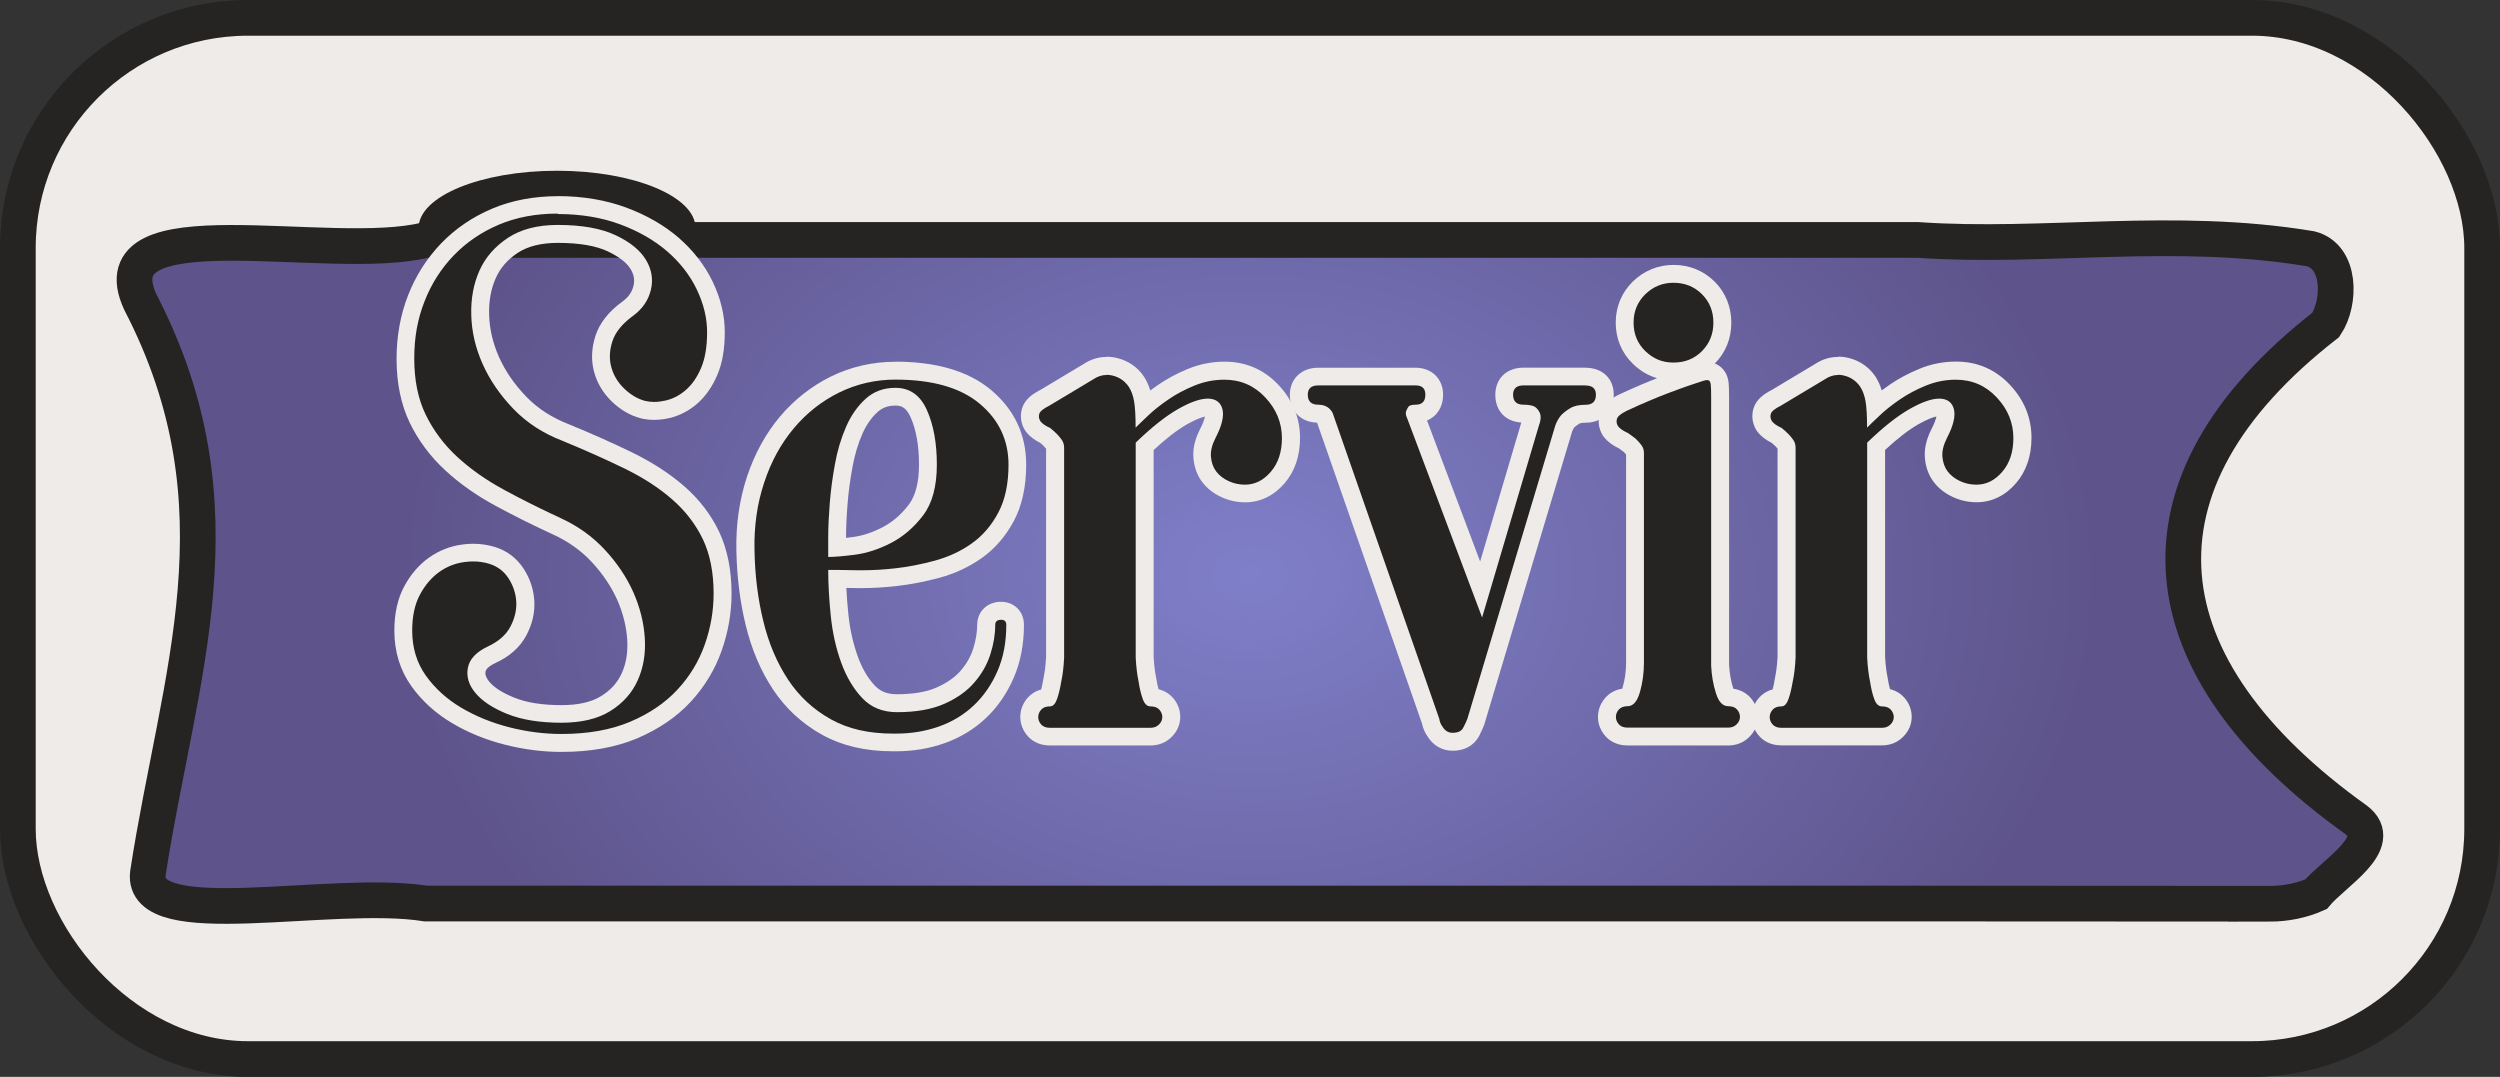 <?xml version="1.0" encoding="UTF-8"?>
<svg id="pseudo2" xmlns="http://www.w3.org/2000/svg" xmlns:xlink="http://www.w3.org/1999/xlink" viewBox="0 0 280.09 120.65">
  <rect x="0" y="0" width="280.09" height="120.65" fill="#333333" stroke="none"/>
  <defs>
    <style>
      .cls-1 {
        stroke-linecap: round;
        stroke-linejoin: round;
      }

      .cls-1, .cls-2 {
        stroke: #252422;
        stroke-width: 4px;
      }

      .cls-1, .cls-3 {
        fill: #eeebe9;
      }

      .cls-2 {
        fill: url(#Dégradé_sans_nom_2);
        stroke-miterlimit: 10;
      }

      .cls-4 {
        fill: #252422;
      }

      .cls-4, .cls-3 {
        stroke-width: 0px;
      }
    </style>
    <radialGradient id="Dégradé_sans_nom_2" data-name="Dégradé sans nom 2" cx="140.04" cy="-66.39" fx="140.04" fy="-66.39" r="95.24" gradientTransform="translate(0 113.55) scale(1 .74)" gradientUnits="userSpaceOnUse">
      <stop offset="0" stop-color="#7f7fc9"/>
      <stop offset="1" stop-color="#5e548b"/>
    </radialGradient>
  </defs>
  <g id="btn-servir">
    <rect class="cls-1" x="2" y="2" width="276.09" height="116.65" rx="25.78" ry="25.78"/>
    <ellipse class="cls-4" cx="62.41" cy="25.54" rx="15.51" ry="6.41"/>
    <path class="cls-2" d="M254.17,101.25c-13.22-.01-26.87-.01-39.33-.02H47.72c-10.67-1.69-32,3.42-31.15-3.4,3.41-22.18,11.09-40.95-.85-63.99-5.12-11.09,21.33-4.27,32-6.96h167.12c14.16.99,28.67-1.57,44.02.99,3.41.85,3.41,5.97,1.71,8.53-23.04,17.92-20.48,38.39,3.41,55.46,3.41,2.56-2.56,5.97-4.51,8.33-1.56.69-3.36,1.07-5.31,1.07Z"/>
    <g>
      <g>
        <path class="cls-4" d="M62.9,83.26c-2,0-4.05-.26-6.08-.78-2.04-.52-3.94-1.29-5.65-2.3-1.74-1.03-3.18-2.34-4.28-3.88-1.14-1.6-1.72-3.49-1.72-5.63,0-1.76.33-3.27.99-4.49.65-1.21,1.47-2.17,2.45-2.87.98-.7,2.08-1.13,3.26-1.29.38-.05.76-.08,1.13-.08.75,0,1.47.11,2.16.32,1.11.35,2,1.03,2.65,2.02.62.95.97,1.99,1.03,3.1.07,1.12-.2,2.25-.78,3.34-.6,1.13-1.62,2.04-3.04,2.68-.96.46-1.5,1-1.63,1.65-.13.66.07,1.31.62,1.99.63.78,1.7,1.47,3.16,2.07,1.5.61,3.42.92,5.71.92,2.06,0,3.73-.39,4.97-1.17,1.25-.78,2.13-1.76,2.68-3,.56-1.25.8-2.68.7-4.24-.1-1.62-.51-3.23-1.2-4.79-.7-1.57-1.71-3.08-3.01-4.49-1.28-1.39-2.85-2.51-4.65-3.33-2.27-1.05-4.43-2.13-6.44-3.22-2.05-1.11-3.87-2.4-5.42-3.83-1.58-1.46-2.83-3.15-3.74-5.02-.92-1.89-1.38-4.16-1.38-6.73,0-2.44.41-4.72,1.23-6.78.82-2.07,1.99-3.91,3.48-5.46,1.5-1.56,3.31-2.79,5.38-3.66,2.08-.88,4.42-1.32,6.97-1.32,2.7,0,5.17.41,7.35,1.22,2.17.81,4.04,1.89,5.56,3.2,1.53,1.33,2.73,2.87,3.56,4.58.83,1.73,1.26,3.49,1.26,5.24s-.25,3.2-.74,4.36c-.5,1.18-1.16,2.14-1.96,2.84-.81.72-1.73,1.2-2.71,1.42-.51.12-1.03.18-1.51.18-.43,0-.85-.05-1.26-.14-1.02-.27-1.95-.81-2.79-1.62-.84-.81-1.42-1.77-1.72-2.86-.3-1.1-.25-2.27.14-3.47.4-1.22,1.3-2.35,2.68-3.36.85-.63,1.38-1.39,1.6-2.32.22-.9.08-1.76-.43-2.61-.53-.89-1.52-1.69-2.96-2.38-1.49-.71-3.53-1.06-6.07-1.06-2.05,0-3.75.43-5.04,1.28-1.31.87-2.24,1.93-2.82,3.25-.6,1.35-.88,2.88-.83,4.57.05,1.71.45,3.42,1.2,5.09.75,1.68,1.84,3.27,3.24,4.72,1.38,1.43,3.1,2.55,5.1,3.32,2.57,1.06,4.93,2.12,7.03,3.14,2.17,1.06,4.05,2.27,5.6,3.62,1.59,1.38,2.83,2.99,3.68,4.79.86,1.81,1.3,4,1.3,6.51,0,2.04-.35,4.07-1.05,6.04-.71,2-1.81,3.81-3.27,5.4-1.47,1.59-3.37,2.88-5.64,3.84-2.27.96-4.99,1.45-8.09,1.45Z"/>
        <path class="cls-3" d="M62.49,23.98c2.59,0,4.93.39,7,1.16,2.07.77,3.82,1.78,5.26,3.02,1.43,1.24,2.54,2.66,3.31,4.26.77,1.6,1.16,3.2,1.16,4.8s-.22,2.93-.66,3.97c-.44,1.05-1.01,1.88-1.7,2.48-.69.61-1.45,1.01-2.28,1.2-.44.1-.87.16-1.29.16-.36,0-.7-.04-1.03-.12-.83-.22-1.6-.68-2.32-1.37-.72-.69-1.2-1.49-1.45-2.4-.25-.91-.21-1.88.12-2.9.33-1.02,1.1-1.97,2.32-2.86,1.05-.77,1.71-1.74,1.99-2.9.28-1.16.1-2.28-.54-3.35-.64-1.08-1.77-2-3.39-2.77-1.63-.77-3.79-1.16-6.5-1.16-2.26,0-4.13.48-5.59,1.45-1.46.97-2.53,2.19-3.19,3.68-.66,1.49-.97,3.16-.91,5.01.05,1.85.48,3.67,1.28,5.46.8,1.79,1.95,3.46,3.44,5.01,1.49,1.55,3.31,2.73,5.46,3.56,2.54,1.05,4.86,2.08,6.95,3.1,2.1,1.02,3.89,2.18,5.38,3.48,1.49,1.3,2.63,2.79,3.44,4.47.8,1.68,1.2,3.71,1.2,6.08,0,1.93-.33,3.84-.99,5.71-.66,1.88-1.68,3.56-3.06,5.05-1.38,1.49-3.15,2.69-5.3,3.6-2.15.91-4.72,1.37-7.7,1.37-1.93,0-3.88-.25-5.84-.75-1.96-.5-3.75-1.23-5.38-2.19-1.63-.97-2.95-2.17-3.97-3.6-1.02-1.43-1.53-3.12-1.53-5.05,0-1.6.29-2.94.87-4.02.58-1.08,1.3-1.92,2.15-2.53.85-.61,1.79-.98,2.81-1.12.34-.05.67-.07.99-.07.65,0,1.27.09,1.86.28.88.28,1.59.81,2.11,1.61.52.8.81,1.67.87,2.61.05.94-.17,1.88-.66,2.81-.5.94-1.35,1.68-2.57,2.24-1.27.61-2,1.39-2.19,2.36-.19.97.08,1.9.83,2.81.75.91,1.93,1.7,3.56,2.36,1.63.66,3.66.99,6.08.99,2.26,0,4.1-.44,5.5-1.32,1.41-.88,2.43-2.03,3.06-3.44.63-1.41.9-2.98.79-4.72-.11-1.74-.54-3.45-1.28-5.13-.75-1.68-1.81-3.27-3.19-4.76-1.38-1.49-3.04-2.68-4.97-3.56-2.26-1.05-4.39-2.11-6.37-3.19-1.99-1.08-3.72-2.3-5.22-3.68-1.49-1.38-2.66-2.95-3.52-4.72-.86-1.77-1.28-3.86-1.28-6.29s.39-4.46,1.16-6.42c.77-1.96,1.86-3.67,3.27-5.13,1.41-1.46,3.09-2.61,5.05-3.44,1.96-.83,4.15-1.24,6.58-1.24M62.49,21.98c-2.69,0-5.16.47-7.36,1.4-2.2.93-4.12,2.24-5.71,3.89-1.58,1.65-2.83,3.59-3.69,5.79-.86,2.18-1.3,4.59-1.3,7.15,0,2.72.5,5.13,1.48,7.16.96,1.98,2.29,3.77,3.96,5.31,1.6,1.49,3.5,2.82,5.62,3.97,2.02,1.1,4.21,2.19,6.49,3.24,1.69.77,3.15,1.82,4.34,3.1,1.22,1.32,2.17,2.74,2.83,4.21.64,1.46,1.02,2.95,1.12,4.45.09,1.42-.11,2.65-.61,3.77-.47,1.05-1.23,1.89-2.3,2.56-1.08.68-2.57,1.02-4.44,1.02-2.16,0-3.95-.28-5.33-.85-1.31-.53-2.24-1.13-2.77-1.77-.52-.64-.45-1-.42-1.15.08-.41.72-.77,1.1-.95,1.59-.72,2.77-1.77,3.47-3.1.67-1.26.97-2.56.89-3.87-.08-1.29-.48-2.49-1.19-3.59-.79-1.2-1.86-2.01-3.19-2.43-.78-.24-1.61-.37-2.46-.37-.41,0-.83.03-1.26.09-1.34.18-2.59.68-3.71,1.47-1.11.79-2.03,1.86-2.76,3.21-.74,1.37-1.11,3.04-1.11,4.96,0,2.35.64,4.44,1.9,6.21,1.18,1.66,2.72,3.06,4.58,4.16,1.78,1.06,3.77,1.87,5.91,2.41,2.11.54,4.24.81,6.33.81,3.24,0,6.09-.51,8.48-1.52,2.4-1.02,4.42-2.39,5.99-4.08,1.56-1.69,2.73-3.62,3.48-5.74.73-2.08,1.11-4.23,1.11-6.38,0-2.66-.47-4.99-1.39-6.94-.92-1.93-2.24-3.65-3.93-5.12-1.62-1.41-3.57-2.67-5.82-3.77-2.13-1.04-4.51-2.1-7.07-3.15-1.91-.74-3.51-1.77-4.79-3.1-1.32-1.37-2.35-2.86-3.05-4.43-.69-1.55-1.06-3.13-1.11-4.71-.05-1.54.2-2.93.74-4.14.51-1.14,1.31-2.07,2.46-2.83,1.12-.74,2.63-1.12,4.49-1.12,2.39,0,4.29.32,5.64.97,1.25.6,2.1,1.26,2.53,1.98.37.63.47,1.22.31,1.87-.17.7-.56,1.26-1.23,1.75-1.55,1.12-2.57,2.42-3.03,3.85-.45,1.39-.5,2.75-.15,4.04.34,1.26,1.02,2.38,1.99,3.32.96.92,2.03,1.55,3.19,1.86.02,0,.04.01.06.02.48.11.98.17,1.48.17.57,0,1.15-.07,1.74-.21,1.14-.27,2.2-.82,3.14-1.65.91-.81,1.66-1.88,2.22-3.21.55-1.31.82-2.86.82-4.75s-.46-3.8-1.36-5.67c-.89-1.84-2.17-3.49-3.8-4.91-1.61-1.39-3.58-2.53-5.87-3.38-2.29-.85-4.87-1.29-7.7-1.29h0Z"/>
      </g>
      <g>
        <path class="cls-4" d="M100,83.19c-2.85,0-5.33-.57-7.37-1.7-2.12-1.18-3.87-2.79-5.19-4.79-1.3-1.96-2.28-4.27-2.91-6.85-.62-2.54-.97-5.29-1.02-8.17-.06-2.81.32-5.47,1.13-7.91.81-2.45,1.98-4.61,3.49-6.41,1.52-1.81,3.34-3.25,5.42-4.27,2.09-1.03,4.37-1.55,6.78-1.55,4.36,0,7.75.99,10.08,2.93,2.38,1.99,3.59,4.55,3.59,7.61,0,2.31-.43,4.29-1.28,5.87-.84,1.57-1.95,2.84-3.28,3.79-1.3.92-2.79,1.61-4.41,2.06-1.56.43-3.13.73-4.67.9-1.31.14-2.57.22-3.75.22-.2,0-.4,0-.6,0-.83-.02-1.56-.03-2.19-.04.03,1.29.12,2.65.27,4.08.18,1.76.56,3.43,1.11,4.95.53,1.47,1.25,2.69,2.15,3.64.8.85,1.84,1.26,3.16,1.26,2,0,3.66-.29,4.93-.86,1.27-.57,2.28-1.29,3-2.14.74-.86,1.27-1.8,1.59-2.8.33-1.03.49-2.03.49-2.97s.67-1.58,1.66-1.58,1.58.63,1.58,1.58c0,2.06-.36,3.94-1.08,5.57-.71,1.63-1.68,3.04-2.88,4.16-1.2,1.13-2.62,2-4.24,2.57-1.59.57-3.32.86-5.14.86h-.4ZM100.32,44.44c-1.08,0-1.95.32-2.68.98-.8.73-1.46,1.67-1.95,2.8-.52,1.19-.91,2.52-1.17,3.96-.27,1.47-.46,2.91-.57,4.29-.11,1.37-.16,2.61-.16,3.69v1.19c.51-.04,1.13-.1,1.86-.19,1.2-.15,2.45-.56,3.72-1.22,1.24-.64,2.34-1.59,3.27-2.82.88-1.17,1.33-2.87,1.33-5.07s-.35-4.2-1.03-5.72c-.58-1.29-1.41-1.89-2.61-1.89Z"/>
        <path class="cls-3" d="M100.32,42.53c4.14,0,7.29.9,9.44,2.7,2.15,1.8,3.23,4.08,3.23,6.84,0,2.16-.39,3.96-1.16,5.39-.77,1.44-1.77,2.59-2.98,3.44-1.21.86-2.58,1.49-4.1,1.91-1.52.41-3.02.71-4.51.87-1.27.14-2.49.21-3.64.21-.2,0-.39,0-.58,0-1.32-.03-2.4-.04-3.23-.04,0,1.6.1,3.33.29,5.19.19,1.85.58,3.58,1.16,5.19.58,1.6,1.37,2.93,2.36,3.98.99,1.05,2.29,1.58,3.89,1.58,2.15,0,3.93-.32,5.34-.95,1.41-.63,2.53-1.43,3.35-2.4.83-.96,1.42-2.01,1.78-3.15.36-1.13.54-2.22.54-3.27,0-.39.22-.58.66-.58.39,0,.58.19.58.58,0,1.93-.33,3.66-.99,5.17-.66,1.52-1.55,2.8-2.65,3.84-1.1,1.04-2.4,1.83-3.89,2.36-1.49.53-3.09.8-4.8.8-.14,0-.27,0-.4,0-2.69,0-4.99-.53-6.88-1.58-1.99-1.1-3.6-2.59-4.84-4.47-1.24-1.88-2.17-4.06-2.77-6.54-.61-2.48-.94-5.13-.99-7.95-.06-2.7.3-5.23,1.08-7.57.77-2.35,1.88-4.37,3.31-6.08,1.43-1.71,3.13-3.05,5.09-4.02,1.96-.96,4.07-1.45,6.33-1.45M92.79,62.4c.66,0,1.66-.08,2.98-.25,1.32-.17,2.68-.61,4.06-1.32,1.38-.72,2.58-1.75,3.6-3.1,1.02-1.35,1.53-3.24,1.53-5.67s-.37-4.47-1.12-6.13c-.74-1.66-1.92-2.48-3.52-2.48-1.32,0-2.44.41-3.35,1.24-.91.83-1.64,1.88-2.19,3.15-.55,1.27-.97,2.66-1.24,4.18-.28,1.52-.47,2.98-.58,4.39-.11,1.41-.17,2.66-.17,3.77v2.24M100.32,40.53c-2.56,0-4.99.56-7.22,1.65-2.2,1.09-4.13,2.61-5.74,4.52-1.59,1.9-2.83,4.17-3.68,6.74-.84,2.55-1.24,5.32-1.18,8.24.06,2.95.41,5.77,1.05,8.38.66,2.7,1.68,5.11,3.05,7.17,1.41,2.14,3.28,3.86,5.54,5.11,2.18,1.21,4.83,1.83,7.85,1.83.15,0,.29,0,.44,0h0c1.89,0,3.73-.31,5.43-.92,1.74-.62,3.29-1.56,4.59-2.79,1.3-1.22,2.34-2.73,3.11-4.49.77-1.76,1.16-3.77,1.16-5.97,0-1.49-1.08-2.58-2.58-2.58s-2.66,1.08-2.66,2.58c0,.84-.15,1.73-.44,2.67-.28.87-.74,1.69-1.39,2.45-.63.74-1.53,1.37-2.66,1.88-1.14.52-2.66.78-4.52.78-1.05,0-1.82-.3-2.44-.95-.8-.84-1.45-1.95-1.93-3.29-.52-1.45-.88-3.03-1.05-4.71-.11-1.02-.18-2.01-.23-2.96.36,0,.74.01,1.14.02.2,0,.41,0,.62,0,1.22,0,2.52-.08,3.86-.23,1.58-.18,3.2-.49,4.82-.93,1.74-.47,3.32-1.22,4.72-2.2,1.46-1.03,2.67-2.42,3.59-4.13.93-1.73,1.4-3.86,1.4-6.34,0-3.37-1.33-6.19-3.95-8.38-2.51-2.1-6.12-3.16-10.72-3.16h0ZM94.79,60.25v-.09c0-1.05.05-2.27.16-3.61.1-1.34.29-2.75.55-4.19.25-1.36.62-2.62,1.11-3.74.44-1,1.01-1.83,1.71-2.46.54-.49,1.18-.72,2.01-.72.54,0,1.15.1,1.69,1.3.62,1.39.94,3.17.94,5.31,0,1.97-.38,3.47-1.13,4.47-.85,1.12-1.81,1.95-2.93,2.54-1.16.6-2.3.98-3.38,1.11-.27.03-.51.06-.73.09h0Z"/>
      </g>
      <g>
        <path class="cls-4" d="M117.62,82.52c-.92,0-1.46-.39-1.74-.71-.38-.43-.58-.94-.58-1.49s.2-1.07.58-1.49c.26-.29.73-.64,1.51-.7.02-.04.04-.09.07-.17.17-.48.31-1.06.41-1.73.16-.77.27-1.63.32-2.63v-23.46c0-.17-.05-.26-.08-.31-.13-.19-.28-.38-.46-.55-.17-.17-.36-.34-.57-.51-.59-.28-1.02-.6-1.33-.98-.03-.03-.05-.07-.07-.1-.31-.52-.39-1.08-.23-1.63.17-.57.67-1.04,1.63-1.52l4.9-2.94c.59-.39,1.26-.6,1.98-.6.3,0,.62.04.93.12,1.02.26,1.83.83,2.41,1.7.36.58.6,1.24.73,2,.04.24.08.51.1.83.61-.56,1.34-1.13,2.15-1.69.94-.64,1.99-1.21,3.13-1.67,1.19-.49,2.45-.74,3.73-.74,2.1,0,3.89.77,5.32,2.3,1.42,1.51,2.13,3.27,2.13,5.24,0,1.79-.5,3.27-1.48,4.42-1.02,1.19-2.25,1.8-3.66,1.8-.81,0-1.58-.17-2.29-.51-.72-.34-1.31-.81-1.74-1.38-.45-.59-.71-1.31-.78-2.13-.07-.82.13-1.71.6-2.64.79-1.52.79-2.24.71-2.54-.06-.25-.14-.43-.64-.44h0c-.51,0-1.37.18-2.86,1.03-1.25.71-2.68,1.83-4.25,3.32v23.66c.05.93.15,1.8.31,2.52.11.71.25,1.29.42,1.78.03.07.05.13.07.16.83.04,1.32.4,1.6.7.38.43.58.95.58,1.49s-.23,1.1-.66,1.53c-.44.44-1.01.67-1.66.67h-11.26Z"/>
        <path class="cls-3" d="M123.97,41.99c.22,0,.45.03.69.09.77.19,1.38.62,1.82,1.28.28.44.47.98.58,1.61.11.64.17,1.61.17,2.94.28-.28.73-.72,1.37-1.32.63-.61,1.39-1.21,2.28-1.82.88-.61,1.86-1.13,2.94-1.57,1.08-.44,2.19-.66,3.35-.66,1.82,0,3.35.66,4.59,1.99,1.24,1.32,1.86,2.84,1.86,4.55,0,1.55-.41,2.8-1.24,3.77-.83.97-1.79,1.45-2.9,1.45-.66,0-1.28-.14-1.86-.41-.58-.28-1.03-.63-1.37-1.08-.33-.44-.52-.98-.58-1.61-.06-.63.11-1.34.5-2.11.72-1.38.98-2.45.79-3.23-.19-.77-.72-1.17-1.57-1.2-.03,0-.06,0-.08,0-.85,0-1.95.39-3.31,1.16-1.41.8-2.99,2.06-4.76,3.77v24.09c.05,1.05.17,1.96.33,2.73.11.72.26,1.35.46,1.9.19.55.48.83.87.83.44,0,.77.12.99.37.22.25.33.53.33.83s-.12.58-.37.83-.57.37-.95.37h-11.26c-.44,0-.77-.12-.99-.37-.22-.25-.33-.52-.33-.83s.11-.58.33-.83c.22-.25.55-.37.99-.37.33,0,.59-.27.79-.83.19-.55.34-1.19.46-1.9.17-.77.28-1.68.33-2.73v-23.51c0-.33-.08-.62-.25-.87-.17-.25-.36-.48-.58-.7-.22-.22-.47-.44-.75-.66-.5-.22-.86-.47-1.08-.75-.17-.28-.21-.55-.12-.83.08-.28.46-.58,1.12-.91l4.97-2.98c.46-.31.95-.46,1.46-.46M123.97,39.99c-.9,0-1.75.26-2.53.77l-4.87,2.92c-.81.41-1.75,1.02-2.07,2.09-.24.82-.13,1.68.33,2.43.04.07.09.14.15.21.38.48.89.87,1.57,1.21.15.13.29.25.41.38.09.09.17.18.24.27v23.34c-.05.92-.15,1.72-.29,2.37,0,.04-.02.08-.02.11-.07.43-.15.82-.24,1.16-.72.19-1.21.58-1.51.92-.54.61-.83,1.36-.83,2.15s.29,1.54.84,2.16c.42.47,1.19,1.04,2.49,1.04h11.26c.92,0,1.74-.33,2.37-.96s.96-1.4.96-2.24c0-.79-.29-1.54-.83-2.15-.32-.36-.83-.76-1.6-.95-.1-.35-.18-.72-.24-1.13,0-.04-.01-.08-.02-.12-.14-.66-.24-1.45-.29-2.37v-23.18c1.39-1.29,2.65-2.26,3.75-2.89,1.01-.57,1.64-.78,2-.86-.06.29-.21.76-.58,1.47-.57,1.13-.8,2.2-.71,3.21.09,1,.41,1.89.97,2.64.53.7,1.24,1.27,2.11,1.68.84.4,1.76.61,2.72.61,1.69,0,3.21-.74,4.42-2.15,1.14-1.33,1.72-3.04,1.72-5.07,0-2.23-.81-4.22-2.4-5.92-1.63-1.74-3.67-2.62-6.05-2.62-1.41,0-2.8.27-4.11.81-1.21.5-2.32,1.09-3.31,1.77-.32.22-.62.44-.91.65-.16-.54-.38-1.03-.65-1.47-.01-.02-.02-.04-.03-.05-.71-1.07-1.75-1.8-3-2.11-.4-.1-.79-.15-1.18-.15h0Z"/>
      </g>
      <g>
        <path class="cls-4" d="M162.74,83.1c-.84,0-1.55-.43-2-1.2-.22-.32-.38-.69-.46-1.12l-11.89-34.11s-.02-.05-.09-.12c-.09-.09-.25-.21-.62-.21-1.33,0-2.16-.81-2.16-2.12s.83-2.04,2.16-2.04h10.93c1.26,0,2.08.8,2.08,2.04,0,1.31-.8,2.12-2.08,2.12-.03,0-.06,0-.08,0,0,.02,7.42,19.7,7.42,19.7l5.53-18.67c.16-.42.15-.63.14-.71,0-.04-.07-.13-.17-.24t0,0s-.21-.08-.74-.08c-1.33,0-2.16-.81-2.16-2.12s.83-2.04,2.16-2.04h6.95c1.33,0,2.16.78,2.16,2.04s-.83,2.12-2.16,2.12c-.66,0-1.01.13-1.18.23-.34.21-.62.42-.84.64-.14.18-.3.46-.43.8l-9.83,32.8c-.15.39-.31.74-.52,1.16-.21.42-.76,1.13-2.09,1.13Z"/>
        <path class="cls-3" d="M177.64,43.19c.77,0,1.16.34,1.16,1.04,0,.75-.39,1.12-1.16,1.12-.72,0-1.28.12-1.7.37-.41.25-.76.51-1.03.79-.28.33-.5.72-.66,1.16l-9.85,32.86c-.11.28-.26.61-.46.99-.19.39-.59.58-1.2.58-.5,0-.88-.25-1.16-.74-.17-.22-.28-.5-.33-.83l-11.92-34.19c-.06-.17-.17-.33-.33-.5-.33-.33-.77-.5-1.32-.5-.77,0-1.16-.37-1.16-1.12,0-.69.39-1.04,1.16-1.04h10.93c.72,0,1.08.34,1.08,1.04,0,.75-.36,1.12-1.08,1.12-.44,0-.72.08-.83.25-.11.17-.19.33-.25.5-.06.22-.03.44.08.66l8.44,22.43,6.37-21.52c.17-.44.22-.83.17-1.16-.06-.28-.21-.54-.46-.79-.25-.25-.73-.37-1.45-.37-.77,0-1.16-.37-1.16-1.12,0-.69.39-1.04,1.16-1.04h6.95M177.64,41.19h-6.95c-1.89,0-3.16,1.22-3.16,3.04s1.16,3,2.91,3.11l-4.61,15.57-5.95-15.8c1.1-.45,1.8-1.51,1.8-2.87,0-1.79-1.26-3.04-3.08-3.04h-10.93c-1.86,0-3.16,1.25-3.16,3.04s1.22,3.07,3.05,3.11l11.75,33.7c.11.52.31.99.59,1.4.63,1.06,1.66,1.66,2.84,1.66,1.93,0,2.73-1.17,2.99-1.68.21-.43.39-.81.52-1.14.02-.06.04-.12.06-.17l9.83-32.79c.07-.18.15-.33.25-.46.15-.14.35-.28.58-.42h0s.17-.09.67-.09c1.89,0,3.16-1.25,3.16-3.12s-1.3-3.04-3.16-3.04h0Z"/>
      </g>
      <g>
        <path class="cls-4" d="M182.36,82.52c-.92,0-1.46-.39-1.74-.71-.38-.43-.58-.94-.58-1.49s.2-1.07.58-1.49c.28-.32.82-.71,1.74-.71,0,0,.2-.15.41-.85.28-.95.42-1.97.42-3.03v-23.51c0-.14-.04-.2-.08-.26-.16-.2-.32-.39-.5-.57-.23-.18-.47-.35-.73-.53-.61-.28-1.06-.61-1.37-1-.03-.03-.05-.07-.07-.11-.31-.52-.39-1.08-.22-1.63.17-.57.67-1.04,1.63-1.52,1.71-.8,3.31-1.48,4.77-2.03,1.46-.55,2.42-.9,2.85-1.02l1.08-.36c.26-.08.49-.13.71-.13.2,0,.39.04.56.1.29.12.78.44.88,1.32.03.32.05.83.05,1.51v30.05c.05.96.21,1.92.49,2.8.18.56.36.73.4.75.93,0,1.47.39,1.75.71.38.43.58.95.58,1.49s-.23,1.1-.66,1.53c-.44.44-1.01.67-1.66.67h-11.26ZM187.49,41.62c-1.48,0-2.77-.53-3.84-1.56-1.08-1.05-1.63-2.36-1.63-3.91s.55-2.86,1.63-3.91c1.07-1.04,2.36-1.57,3.84-1.57s2.84.53,3.89,1.58c1.05,1.05,1.58,2.36,1.58,3.9s-.53,2.85-1.58,3.89-2.36,1.58-3.89,1.58Z"/>
        <path class="cls-3" d="M187.49,31.68c1.27,0,2.33.43,3.19,1.28.86.86,1.28,1.92,1.28,3.19s-.43,2.33-1.28,3.19c-.86.86-1.92,1.28-3.19,1.28s-2.26-.43-3.15-1.28c-.88-.85-1.32-1.92-1.32-3.19s.44-2.33,1.32-3.19c.88-.85,1.93-1.28,3.15-1.28M191.23,42.58c.07,0,.14.01.19.03.14.06.22.22.25.5.03.28.04.75.04,1.41v30.05c.05,1.1.23,2.14.54,3.1.3.97.76,1.45,1.37,1.45.44,0,.77.12.99.37.22.25.33.53.33.83s-.12.58-.37.83c-.25.25-.57.37-.95.37h-11.26c-.44,0-.77-.12-.99-.37-.22-.25-.33-.52-.33-.83s.11-.58.33-.83c.22-.25.55-.37.99-.37.61,0,1.06-.52,1.37-1.57.3-1.05.45-2.15.45-3.31v-23.51c0-.33-.1-.62-.29-.87-.19-.25-.4-.48-.62-.7-.28-.22-.58-.44-.91-.66-.5-.22-.86-.47-1.08-.75-.17-.28-.21-.55-.12-.83.08-.28.46-.58,1.12-.91,1.66-.77,3.21-1.43,4.68-1.99,1.46-.55,2.39-.88,2.77-.99.5-.17.87-.29,1.12-.37.15-.05.28-.07.39-.07M187.49,29.68c-1.72,0-3.29.64-4.54,1.85-1.26,1.23-1.93,2.82-1.93,4.62s.67,3.4,1.93,4.62c.8.77,1.7,1.31,2.7,1.6-1.33.52-2.75,1.13-4.23,1.82-.02,0-.03.02-.05.02-.82.41-1.81,1.02-2.14,2.12-.24.82-.13,1.68.33,2.44.04.07.09.14.15.21.4.5.94.91,1.66,1.25.19.13.38.27.56.41.09.09.17.18.25.28v23.31c0,.96-.13,1.89-.38,2.76-.02.07-.04.12-.05.17-.93.14-1.53.6-1.88,1-.55.62-.84,1.36-.84,2.16s.29,1.54.84,2.16c.42.47,1.2,1.04,2.49,1.04h11.26c.92,0,1.74-.33,2.37-.96.63-.63.96-1.4.96-2.24,0-.79-.29-1.54-.83-2.15-.36-.4-.97-.87-1.92-1.01,0-.03-.02-.05-.03-.09-.25-.79-.4-1.65-.45-2.56v-30c0-.73-.02-1.25-.05-1.6-.15-1.46-1.09-2-1.49-2.16-.02,0-.04-.02-.06-.02,1.21-1.22,1.85-2.8,1.85-4.58s-.65-3.38-1.87-4.6c-1.23-1.22-2.82-1.87-4.6-1.87h0Z"/>
      </g>
      <g>
        <path class="cls-4" d="M199.58,82.52c-.92,0-1.46-.39-1.74-.71-.38-.43-.58-.94-.58-1.49s.2-1.07.59-1.49c.26-.29.73-.64,1.51-.7.02-.04.04-.09.07-.17.17-.48.31-1.06.41-1.73.16-.77.27-1.63.32-2.63v-23.46c0-.17-.05-.26-.08-.31-.13-.19-.28-.38-.46-.55-.17-.17-.36-.34-.57-.51-.59-.28-1.02-.6-1.33-.98-.03-.03-.05-.07-.07-.1-.31-.52-.39-1.08-.23-1.63.17-.58.68-1.04,1.63-1.52l4.9-2.94c.59-.39,1.26-.6,1.98-.6.3,0,.62.04.93.12,1.02.26,1.83.83,2.41,1.7.36.58.6,1.24.73,2,.04.24.08.52.1.83.61-.56,1.34-1.13,2.15-1.69.94-.64,1.99-1.21,3.13-1.67,1.19-.49,2.45-.74,3.73-.74,2.1,0,3.89.77,5.32,2.3,1.42,1.51,2.13,3.27,2.13,5.24,0,1.79-.5,3.27-1.48,4.42-1.02,1.19-2.25,1.8-3.66,1.8-.81,0-1.58-.17-2.29-.51-.72-.34-1.31-.81-1.74-1.38-.44-.59-.71-1.31-.78-2.13-.07-.81.13-1.7.6-2.64.79-1.52.79-2.24.71-2.54-.06-.25-.14-.43-.64-.44h0c-.51,0-1.37.18-2.86,1.03-1.25.71-2.68,1.83-4.25,3.32v23.66c.05.93.15,1.8.31,2.52.11.71.25,1.29.42,1.78.03.07.05.13.07.16.83.04,1.32.4,1.6.7.38.43.58.95.58,1.49s-.23,1.1-.67,1.54c-.43.44-1.01.67-1.66.67h-11.26Z"/>
        <path class="cls-3" d="M205.92,41.99c.22,0,.45.03.69.09.77.19,1.38.62,1.82,1.28.28.44.47.98.58,1.61.11.64.17,1.61.17,2.94.28-.28.73-.72,1.37-1.32.63-.61,1.39-1.21,2.28-1.82.88-.61,1.86-1.13,2.94-1.57,1.08-.44,2.19-.66,3.35-.66,1.82,0,3.35.66,4.59,1.99,1.24,1.32,1.86,2.84,1.86,4.55,0,1.55-.41,2.8-1.24,3.77-.83.97-1.79,1.45-2.9,1.45-.66,0-1.28-.14-1.86-.41-.58-.28-1.03-.63-1.37-1.08-.33-.44-.52-.98-.58-1.61-.06-.63.11-1.34.5-2.11.72-1.38.98-2.45.79-3.23-.19-.77-.72-1.17-1.57-1.2-.03,0-.06,0-.08,0-.85,0-1.95.39-3.31,1.16-1.41.8-2.99,2.06-4.76,3.77v24.09c.05,1.05.17,1.96.33,2.73.11.72.26,1.35.46,1.9.19.55.48.83.87.83.44,0,.77.12.99.37.22.25.33.53.33.83s-.12.58-.37.83-.57.37-.95.37h-11.26c-.44,0-.77-.12-.99-.37-.22-.25-.33-.52-.33-.83s.11-.58.33-.83c.22-.25.55-.37.99-.37.33,0,.59-.27.79-.83.19-.55.34-1.19.46-1.9.17-.77.28-1.68.33-2.73v-23.51c0-.33-.08-.62-.25-.87-.17-.25-.36-.48-.58-.7-.22-.22-.47-.44-.74-.66-.5-.22-.86-.47-1.08-.75-.17-.28-.21-.55-.12-.83.08-.28.46-.58,1.12-.91l4.97-2.98c.46-.31.95-.46,1.46-.46M205.92,39.99c-.9,0-1.75.26-2.53.77l-4.87,2.92c-.81.41-1.75,1.02-2.07,2.09-.24.82-.13,1.68.33,2.43.04.07.09.14.15.21.38.48.89.87,1.57,1.21.15.13.29.25.41.37.09.09.17.18.24.27v23.34c-.05.92-.15,1.72-.29,2.37,0,.04-.02.08-.02.11-.07.43-.15.82-.24,1.16-.72.19-1.21.58-1.51.92-.54.61-.83,1.36-.83,2.15s.29,1.54.84,2.16c.42.47,1.19,1.04,2.49,1.04h11.26c.92,0,1.74-.33,2.37-.96s.96-1.4.96-2.24c0-.79-.29-1.54-.83-2.15-.32-.36-.83-.76-1.6-.95-.1-.35-.18-.72-.24-1.13,0-.04-.01-.08-.02-.12-.14-.66-.24-1.45-.29-2.37v-23.18c1.39-1.29,2.65-2.26,3.75-2.89,1.01-.57,1.64-.78,2-.86-.06.29-.21.76-.58,1.47-.57,1.13-.8,2.2-.71,3.21.09,1,.41,1.89.97,2.64.53.7,1.24,1.27,2.11,1.68.84.4,1.76.61,2.72.61,1.69,0,3.21-.74,4.42-2.15,1.14-1.33,1.72-3.04,1.72-5.07,0-2.23-.81-4.22-2.4-5.92-1.63-1.74-3.67-2.62-6.05-2.62-1.41,0-2.8.27-4.11.81-1.21.5-2.32,1.09-3.31,1.77-.32.22-.62.44-.91.65-.16-.54-.38-1.03-.65-1.47-.01-.02-.02-.04-.03-.05-.71-1.07-1.75-1.8-3-2.11-.4-.1-.79-.15-1.18-.15h0Z"/>
      </g>
    </g>
  </g>
</svg>